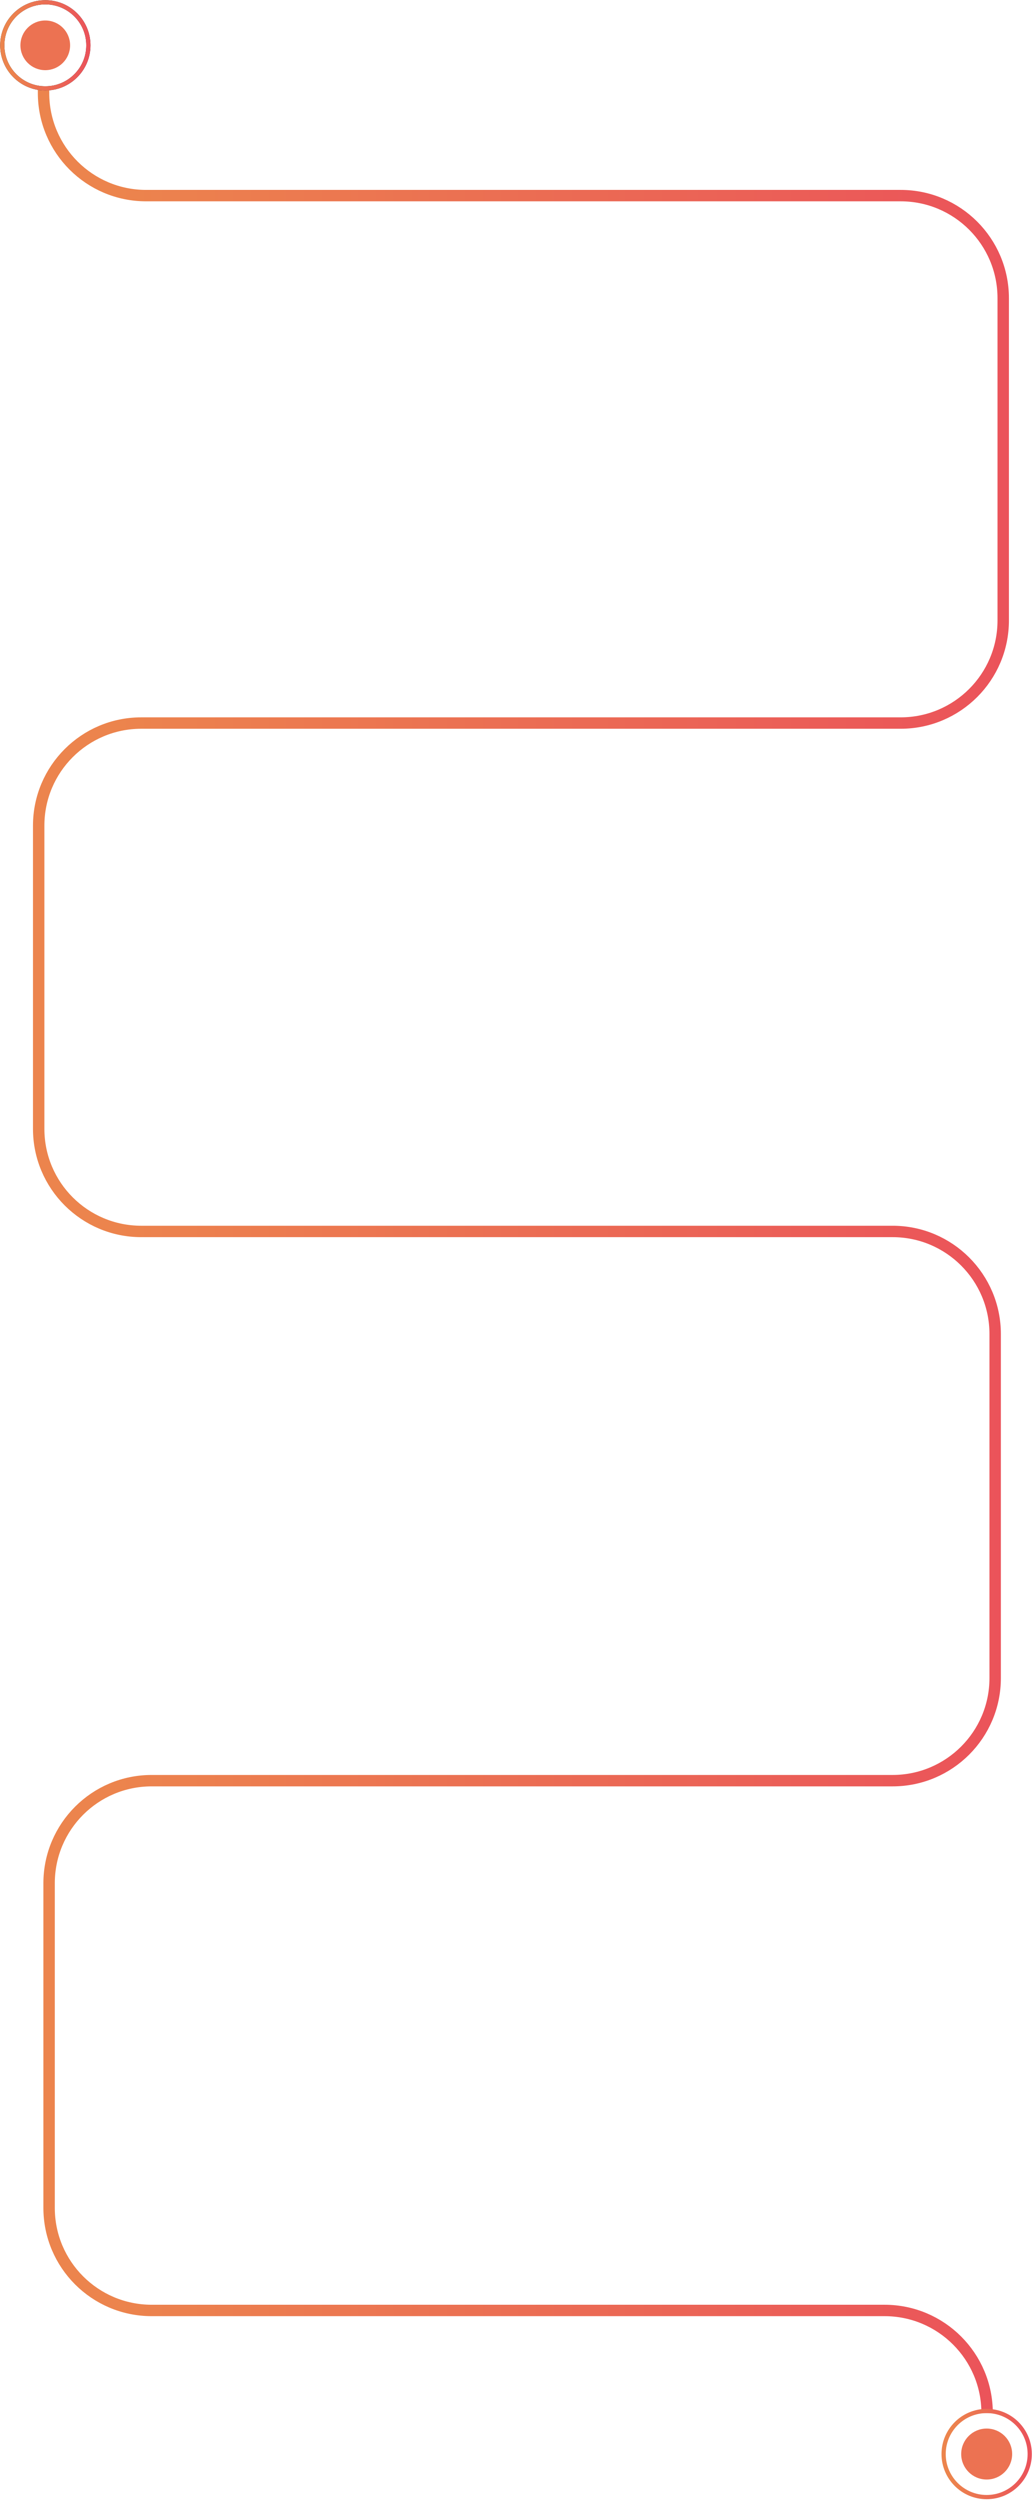 <svg width="452" height="1095" viewBox="0 0 452 1095" fill="none" xmlns="http://www.w3.org/2000/svg">
<path d="M432.342 1056.84C432.342 1032.03 412.229 1011.91 387.418 1011.91H66.428C41.617 1011.91 21.504 991.8 21.504 966.988V824.802C21.504 799.99 41.617 779.877 66.428 779.877H390.942C415.754 779.877 435.867 759.765 435.867 734.953V584.263C435.867 559.451 415.754 539.338 390.942 539.338H61.869C37.057 539.338 16.945 519.226 16.945 494.414V361.599C16.945 336.787 37.057 316.674 61.869 316.674H394.467C419.279 316.674 439.391 296.562 439.391 271.75V130.598C439.391 105.787 419.279 85.674 394.467 85.674H63.995C39.183 85.674 19.07 65.561 19.07 40.749V38.708" stroke="url(#paint0_linear_1_541)" stroke-width="5" stroke-miterlimit="10"/>
<path d="M19.854 38.708C30.266 38.708 38.708 30.266 38.708 19.854C38.708 9.441 30.266 1 19.854 1C9.441 1 1 9.441 1 19.854C1 30.266 9.441 38.708 19.854 38.708Z" stroke="#202B37" stroke-width="1.852" stroke-miterlimit="10"/>
<path d="M19.854 38.708C30.266 38.708 38.708 30.266 38.708 19.854C38.708 9.441 30.266 1 19.854 1C9.441 1 1 9.441 1 19.854C1 30.266 9.441 38.708 19.854 38.708Z" stroke="url(#paint1_linear_1_541)" stroke-width="1.852" stroke-miterlimit="10"/>
<path d="M30.707 19.854C30.707 25.868 25.84 30.735 19.826 30.735C13.812 30.735 8.944 25.868 8.944 19.854C8.944 13.84 13.812 8.973 19.826 8.973C25.84 8.973 30.707 13.84 30.707 19.854Z" fill="#EC7252"/>
<path d="M432.146 1093.65C442.559 1093.65 451 1085.21 451 1074.8C451 1064.38 442.559 1055.94 432.146 1055.94C421.734 1055.94 413.292 1064.38 413.292 1074.8C413.292 1085.21 421.734 1093.65 432.146 1093.65Z" stroke="url(#paint2_linear_1_541)" stroke-width="1.852" stroke-miterlimit="10"/>
<path d="M432.146 1085.96C438.31 1085.96 443.307 1080.96 443.307 1074.8C443.307 1068.63 438.31 1063.63 432.146 1063.63C425.982 1063.63 420.985 1068.63 420.985 1074.8C420.985 1080.96 425.982 1085.96 432.146 1085.96Z" fill="#EC7252"/>
<defs>
<linearGradient id="paint0_linear_1_541" x1="51.268" y1="547.772" x2="439.391" y2="547.772" gradientUnits="userSpaceOnUse">
<stop stop-color="#EC844D"/>
<stop offset="0.604" stop-color="#EB6655"/>
<stop offset="1" stop-color="#EB535A"/>
</linearGradient>
<linearGradient id="paint1_linear_1_541" x1="4.064" y1="19.854" x2="38.708" y2="19.854" gradientUnits="userSpaceOnUse">
<stop stop-color="#EC844D"/>
<stop offset="0.604" stop-color="#EB6655"/>
<stop offset="1" stop-color="#EB535A"/>
</linearGradient>
<linearGradient id="paint2_linear_1_541" x1="416.356" y1="1074.8" x2="451" y2="1074.8" gradientUnits="userSpaceOnUse">
<stop stop-color="#EC844D"/>
<stop offset="0.604" stop-color="#EB6655"/>
<stop offset="1" stop-color="#EB535A"/>
</linearGradient>
</defs>
</svg>
